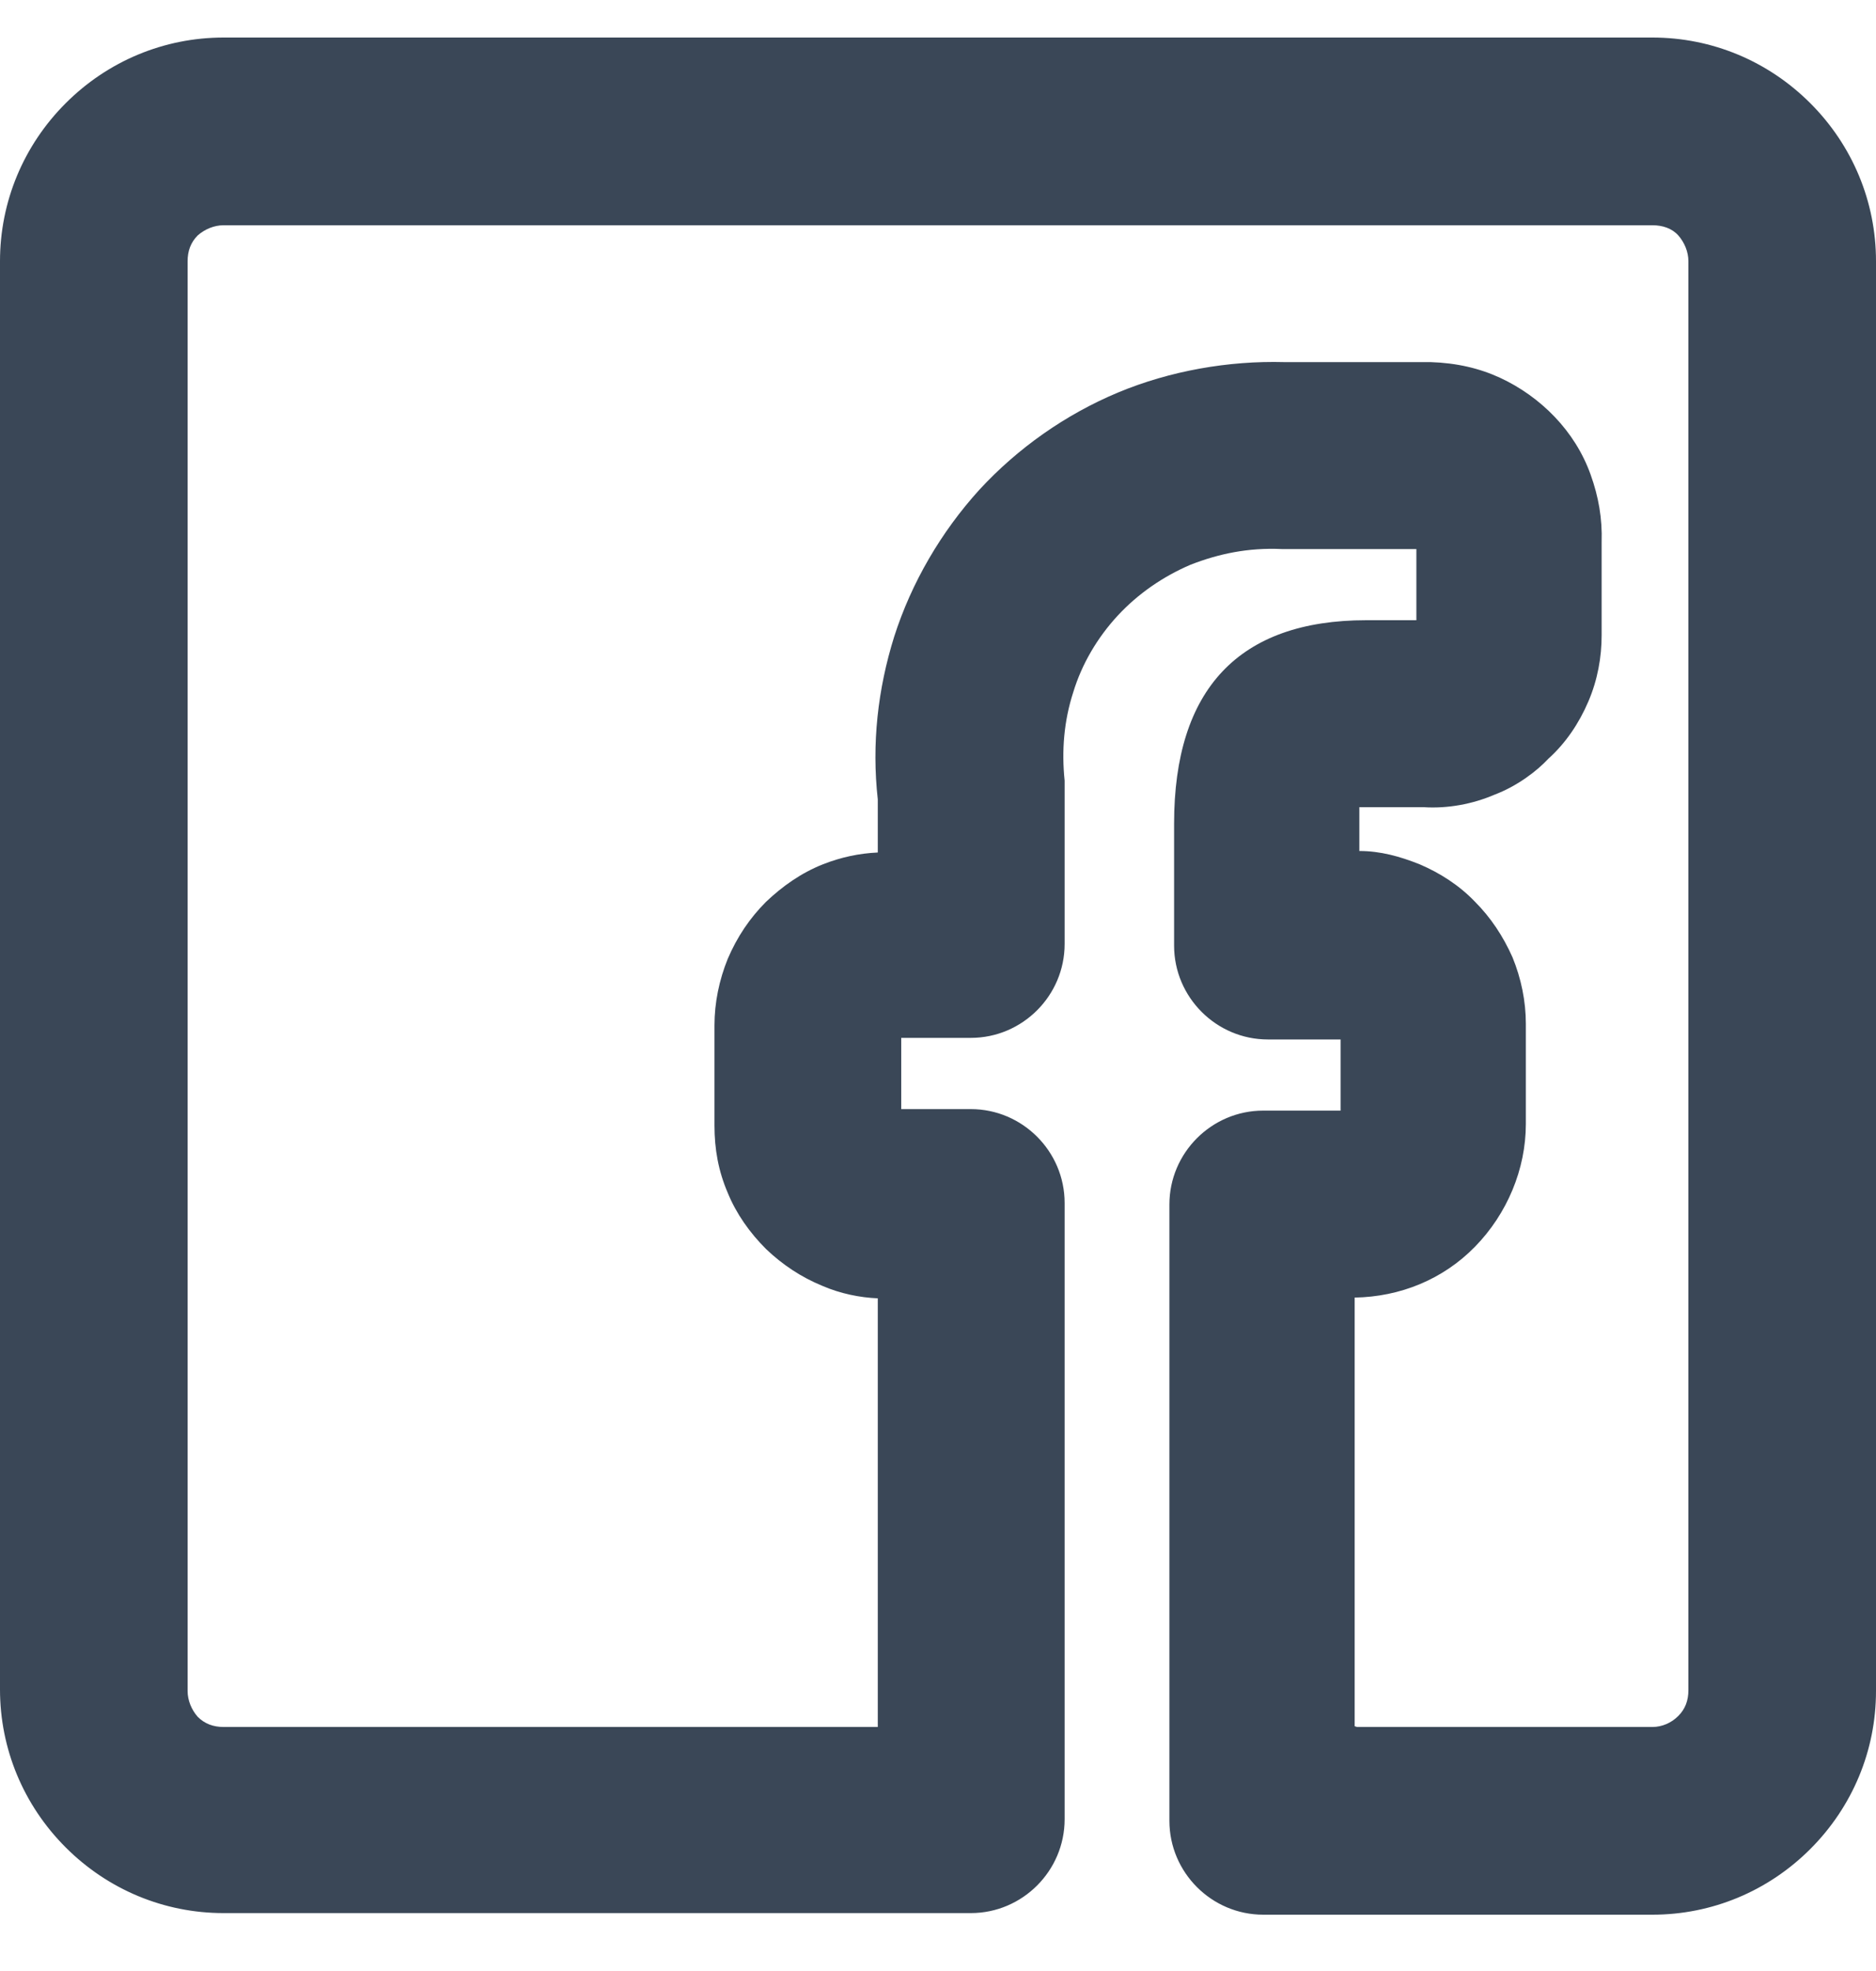 <svg width="20" height="21" viewBox="0 0 20 21" fill="none" xmlns="http://www.w3.org/2000/svg">
<path d="M17.617 20.4H13.467C12.917 20.4 12.467 19.95 12.467 19.4V12.833C12.467 12.283 12.917 11.833 13.467 11.833H14.292V11.075H13.517C12.967 11.075 12.517 10.625 12.517 10.075V8.775C12.517 7.342 13.208 6.608 14.567 6.608H15.1V5.85H13.667C13.308 5.833 12.992 5.9 12.692 6.017C12.4 6.142 12.133 6.325 11.917 6.558C11.7 6.792 11.533 7.075 11.442 7.375C11.342 7.683 11.317 8 11.35 8.317C11.35 8.358 11.35 8.4 11.35 8.442V10.058C11.35 10.608 10.9 11.058 10.35 11.058H9.608V11.817H10.35C10.9 11.817 11.35 12.267 11.35 12.817V19.383C11.35 19.933 10.9 20.383 10.35 20.383H2.383C1.75 20.383 1.15 20.133 0.7 19.683C0.25 19.233 0 18.633 0 18V2.783C0 2.15 0.25 1.55 0.7 1.1C1.15 0.65 1.75 0.4 2.383 0.4H17.617C18.25 0.4 18.85 0.65 19.3 1.1C19.75 1.55 20 2.15 20 2.783V18.017C20 18.65 19.75 19.25 19.3 19.7C18.85 20.15 18.25 20.4 17.617 20.4ZM14.467 18.4H17.617C17.717 18.4 17.817 18.358 17.892 18.283C17.967 18.208 18 18.117 18 18.008V2.783C18 2.683 17.958 2.583 17.892 2.508C17.825 2.433 17.725 2.4 17.617 2.4H2.383C2.283 2.4 2.183 2.442 2.108 2.508C2.033 2.583 2 2.675 2 2.783V18.017C2 18.117 2.042 18.217 2.108 18.292C2.183 18.367 2.275 18.4 2.383 18.4H9.358V13.833C9.167 13.825 8.958 13.783 8.767 13.7C8.542 13.608 8.342 13.475 8.167 13.308C7.992 13.133 7.85 12.933 7.758 12.708C7.658 12.475 7.617 12.242 7.617 11.992V10.925C7.617 10.683 7.667 10.442 7.758 10.217C7.858 9.983 7.992 9.783 8.167 9.608C8.342 9.442 8.542 9.3 8.775 9.208C8.967 9.133 9.158 9.092 9.358 9.083V8.517C9.292 7.925 9.358 7.342 9.533 6.783C9.717 6.208 10.033 5.667 10.442 5.217C10.85 4.775 11.358 4.417 11.917 4.183C12.475 3.95 13.1 3.842 13.692 3.858H15.25C15.533 3.867 15.775 3.925 15.992 4.025C16.208 4.125 16.408 4.267 16.575 4.442C16.742 4.617 16.875 4.825 16.958 5.058C17.042 5.292 17.083 5.525 17.075 5.775V6.767C17.075 7 17.033 7.242 16.933 7.475C16.833 7.708 16.692 7.917 16.508 8.083C16.383 8.217 16.175 8.375 15.933 8.467C15.7 8.567 15.433 8.617 15.175 8.6H14.542C14.542 8.6 14.508 8.6 14.492 8.6C14.492 8.642 14.492 8.7 14.492 8.767V9.067C14.717 9.067 14.925 9.125 15.133 9.208C15.35 9.3 15.558 9.433 15.725 9.608C15.892 9.775 16.025 9.975 16.125 10.2C16.217 10.425 16.267 10.667 16.267 10.908V11.975C16.267 12.458 16.067 12.933 15.725 13.283C15.383 13.633 14.925 13.817 14.442 13.825V18.392L14.467 18.4Z" fill="#3A4757"/>
</svg>